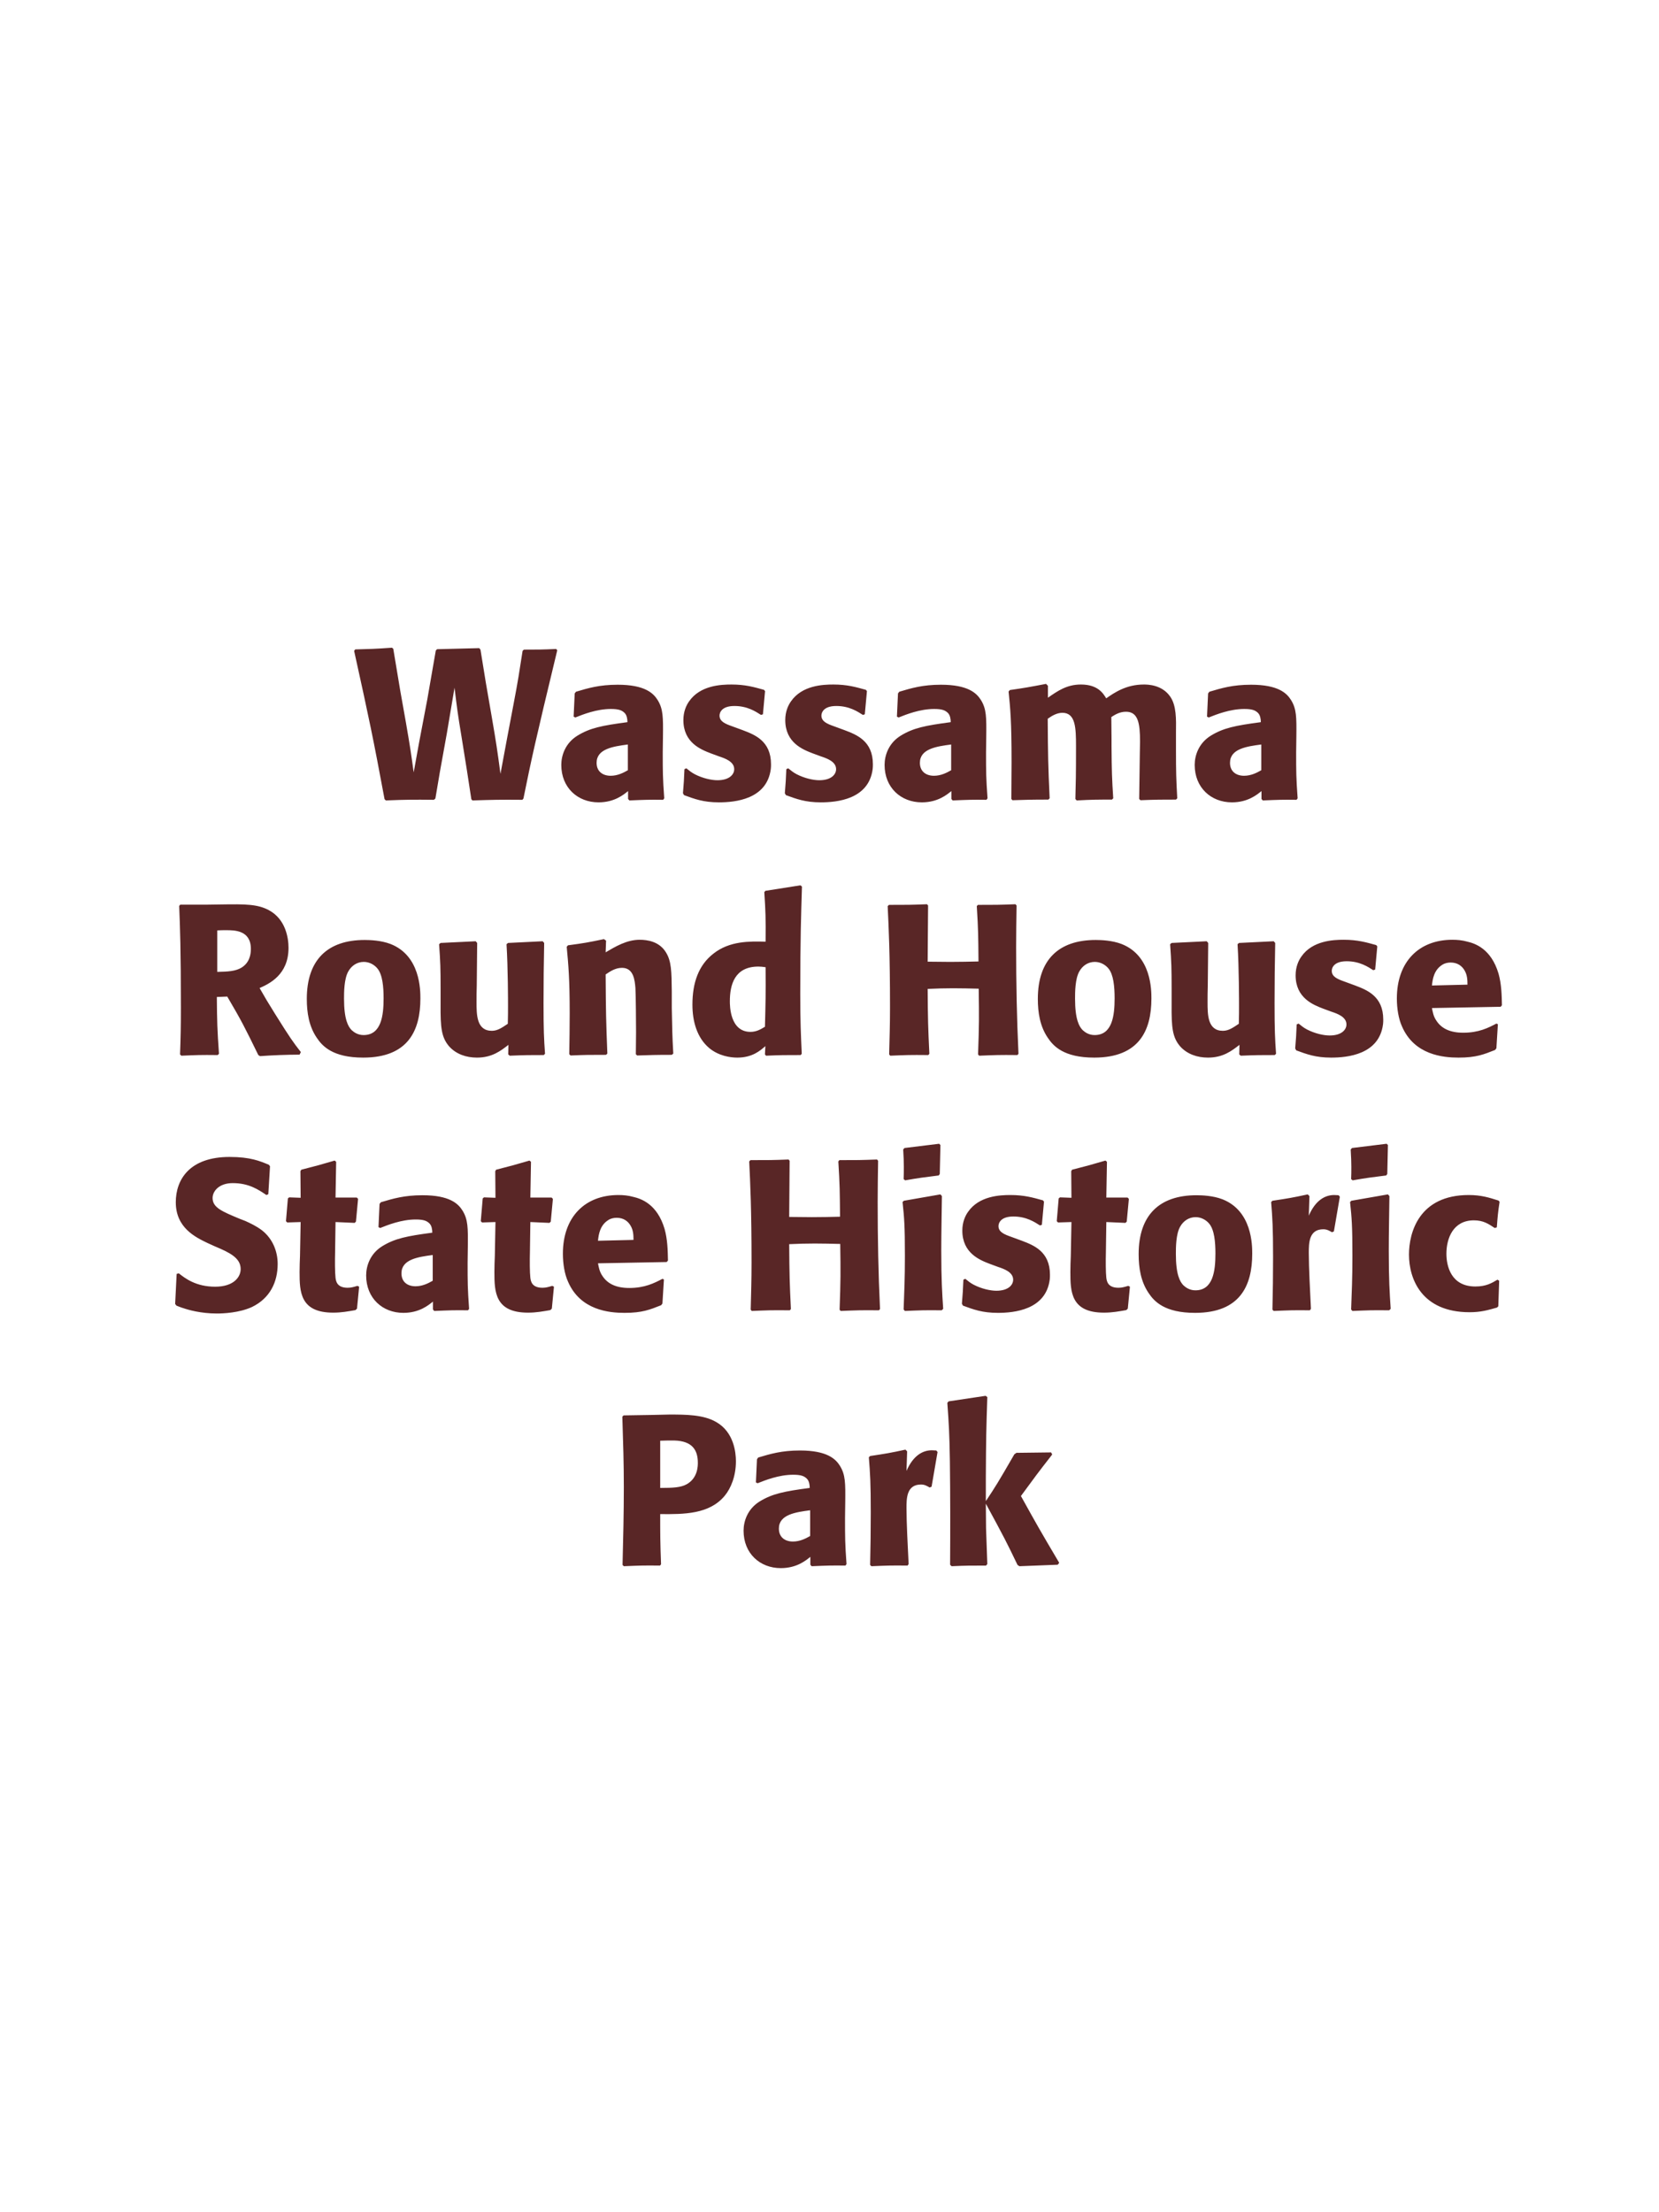 <?xml version="1.0" encoding="UTF-8"?>
<svg xmlns="http://www.w3.org/2000/svg" xmlns:xlink="http://www.w3.org/1999/xlink" width="975" height="1300" viewBox="0 0 975 1300">
<path fill-rule="nonzero" fill="rgb(34.902%, 14.902%, 14.902%)" fill-opacity="1" d="M 307.625 469.25 C 312.25 446.5 314.25 437 327.5 382.125 L 326.875 381.375 C 318 381.75 316.25 381.75 307.875 381.75 L 307.125 382.5 C 305.125 395.375 304.5 399.75 301.75 414.125 L 298.125 433.25 L 294.125 454.75 C 292.25 440.75 291.625 436.5 289.125 422 L 285.5 401 L 282.375 381.75 L 281.625 380.875 L 256.875 381.5 L 256.125 382.25 L 251.125 411 L 246.25 436.625 L 243.125 453.875 C 241.625 443 241.125 439.375 238.5 424.25 L 235.25 406 L 231.125 381.25 L 230.375 380.625 C 219.625 381.375 217.875 381.375 208.75 381.625 L 208.125 382.5 C 217.25 423.875 219.25 433.375 226 469.625 L 226.75 470.375 C 239.375 469.875 242.75 469.875 255 470 L 255.875 469.25 L 258.5 453.75 L 262.625 430.875 L 267.125 404.125 C 268.625 416.375 269 419.5 271.25 433 L 274.375 452.5 L 277 469.625 L 277.625 470.375 C 289.625 470 293.75 469.875 307 470 Z M 389.625 432.75 C 389.75 421.5 389.75 416.625 386.5 411.375 C 384 407.375 379 402.375 363 402.375 C 352.25 402.375 345.625 404.375 338.5 406.5 L 337.75 407.5 L 337.125 421.125 L 338.125 421.625 C 342.5 419.875 350.625 416.625 359 416.625 C 363.625 416.625 365.5 417.375 367.125 419 C 368.375 420.25 368.75 422.5 368.75 424.375 C 353.75 426.375 346.75 427.75 339.25 432.375 C 332.25 436.75 329.875 443.875 329.875 449.5 C 329.875 462.875 339.5 471.5 351.75 471.5 C 361.125 471.5 366.5 467 369.125 464.875 L 369.125 469.5 L 369.875 470.375 C 378.875 470 381.625 469.875 389.75 470 L 390.375 469.125 C 389.5 456.875 389.5 453.75 389.5 442 L 389.625 432.75 M 369 452.625 C 366.375 454.125 363 455.875 358.875 455.875 C 354.375 455.875 350.625 453.5 350.625 448.25 C 350.625 440 360.5 438.625 369 437.5 Z M 430.5 426.875 C 426.25 425.375 422.875 424 422.875 420.5 C 422.875 419 423.875 414.875 431.625 414.875 C 439.25 414.875 444.125 418.125 447.25 420.125 L 448.375 419.75 L 449.625 406.125 L 449 405.375 C 443.125 403.75 438 402.25 429.875 402.25 C 423.75 402.25 411.5 402.75 405 412.125 C 403.375 414.375 401.625 418.125 401.625 423.125 C 401.625 436.5 412 440.5 417.875 442.75 L 422.625 444.5 C 426 445.625 431.5 447.5 431.5 452 C 431.5 455.125 428.625 458.5 421.625 458.5 C 418.125 458.5 413 457.375 408.375 455 C 406.25 453.875 405.25 453 403.375 451.5 L 402.25 452 C 402 458.5 401.875 459.875 401.375 466.125 L 402 467.25 C 408.125 469.5 413.375 471.5 422.5 471.5 C 432 471.5 450.75 469.75 453 451.875 C 453.125 450.875 453.125 450 453.125 449.125 C 453.125 435.375 443.5 431.75 436.625 429.125 Z M 490.375 426.875 C 486.125 425.375 482.75 424 482.75 420.5 C 482.75 419 483.75 414.875 491.5 414.875 C 499.125 414.875 504 418.125 507.125 420.125 L 508.25 419.75 L 509.5 406.125 L 508.875 405.375 C 503 403.75 497.875 402.25 489.75 402.25 C 483.625 402.25 471.375 402.75 464.875 412.125 C 463.25 414.375 461.5 418.125 461.5 423.125 C 461.5 436.5 471.875 440.5 477.75 442.75 L 482.5 444.5 C 485.875 445.625 491.375 447.5 491.375 452 C 491.375 455.125 488.5 458.5 481.5 458.5 C 478 458.5 472.875 457.375 468.25 455 C 466.125 453.875 465.125 453 463.25 451.5 L 462.125 452 C 461.875 458.5 461.75 459.875 461.25 466.125 L 461.875 467.25 C 468 469.5 473.25 471.5 482.375 471.5 C 491.875 471.5 510.625 469.75 512.875 451.875 C 513 450.875 513 450 513 449.125 C 513 435.375 503.375 431.75 496.5 429.125 Z M 579.625 432.75 C 579.75 421.5 579.75 416.625 576.5 411.375 C 574 407.375 569 402.375 553 402.375 C 542.25 402.375 535.625 404.375 528.5 406.5 L 527.75 407.5 L 527.125 421.125 L 528.125 421.625 C 532.5 419.875 540.625 416.625 549 416.625 C 553.625 416.625 555.5 417.375 557.125 419 C 558.375 420.25 558.75 422.5 558.75 424.375 C 543.75 426.375 536.75 427.75 529.25 432.375 C 522.25 436.75 519.875 443.875 519.875 449.5 C 519.875 462.875 529.5 471.5 541.75 471.5 C 551.125 471.5 556.5 467 559.125 464.875 L 559.125 469.5 L 559.875 470.375 C 568.875 470 571.625 469.875 579.75 470 L 580.375 469.125 C 579.5 456.875 579.5 453.75 579.5 442 L 579.625 432.75 M 559 452.625 C 556.375 454.125 553 455.875 548.875 455.875 C 544.375 455.875 540.625 453.5 540.625 448.25 C 540.625 440 550.5 438.625 559 437.5 Z M 691.875 469.125 C 691.25 457.5 691.125 454.25 691.125 440.125 L 691.125 430.75 C 691.25 422.375 691.375 414.625 687.75 409.375 C 682.875 402.25 674.25 402.25 672.25 402.25 C 662 402.25 655.125 406.875 650.125 410.375 C 648.375 407.5 645.25 402.25 635.25 402.25 C 627 402.25 621.625 406 615.875 410 L 615.875 403 L 614.75 401.875 C 605 403.75 602.25 404.25 593.5 405.5 L 592.75 406.375 C 593.75 416.375 594.5 423.25 594.5 448 C 594.5 455.125 594.375 462.375 594.375 469.5 L 595 470.25 C 603 470 605.75 469.875 616.125 469.875 L 616.875 469.125 C 616 449.875 615.875 444.125 615.75 422.375 C 618.375 420.5 621.25 418.875 624.375 418.875 C 632.125 418.875 632.375 427.75 632.375 438.5 C 632.375 456.625 632.25 459.375 632 469.5 L 632.75 470.375 C 642.25 469.875 644.875 469.875 653.5 469.875 L 654.25 469.125 C 653.5 457.25 653.375 453.75 653.25 438.625 L 653.25 434 L 653.125 421.375 C 655.25 420 658 418.25 661.75 418.25 C 668.875 418.25 670 425 670 435.75 C 670 438.125 669.875 440.5 669.875 442.875 C 669.75 447.125 669.625 465.75 669.5 469.5 L 670.25 470.25 C 679.625 469.875 682.375 469.875 691.125 469.875 Z M 761.875 432.75 C 762 421.5 762 416.625 758.75 411.375 C 756.25 407.375 751.25 402.375 735.25 402.375 C 724.5 402.375 717.875 404.375 710.75 406.5 L 710 407.5 L 709.375 421.125 L 710.375 421.625 C 714.75 419.875 722.875 416.625 731.25 416.625 C 735.875 416.625 737.75 417.375 739.375 419 C 740.625 420.25 741 422.5 741 424.375 C 726 426.375 719 427.75 711.5 432.375 C 704.5 436.75 702.125 443.875 702.125 449.5 C 702.125 462.875 711.75 471.5 724 471.5 C 733.375 471.5 738.75 467 741.375 464.875 L 741.375 469.5 L 742.125 470.375 C 751.125 470 753.875 469.875 762 470 L 762.625 469.125 C 761.75 456.875 761.75 453.75 761.75 442 L 761.875 432.75 M 741.25 452.625 C 738.625 454.125 735.25 455.875 731.125 455.875 C 726.625 455.875 722.875 453.5 722.875 448.25 C 722.875 440 732.75 438.625 741.25 437.5 Z M 769 470 "/>
<path fill-rule="nonzero" fill="rgb(34.902%, 14.902%, 14.902%)" fill-opacity="1" d="M 133.562 585.625 C 141.938 599.875 143.812 603.625 151.812 620 L 152.812 620.625 C 156.688 620.375 160.438 620.125 164.312 620 C 168.188 619.875 172.188 619.75 176.062 619.75 L 176.812 618.25 C 172.062 612.125 170.688 610.25 161.688 595.875 C 157.688 589.5 155.688 586.125 152.562 580.625 C 158.188 578.125 169.562 572.875 169.562 557 C 169.562 551.5 168.062 540.125 157.812 534.75 C 151.312 531.375 144.562 531.25 129.938 531.5 L 121.188 531.625 L 105.938 531.625 L 105.312 532.375 C 105.812 545 106.312 558 106.312 592 C 106.312 603.625 106.188 609.25 105.812 619.625 L 106.562 620.375 C 115.688 620 117.688 619.875 127.938 620 L 128.688 619.25 C 127.688 604.75 127.562 600.75 127.438 585.875 L 133.562 585.625 M 127.688 546.75 C 129.438 546.625 131.188 546.625 132.938 546.625 C 137.812 546.625 147.438 546.625 147.438 557.625 C 147.438 561.125 146.562 565.75 141.938 568.625 C 138.438 570.75 133.938 571 127.688 571.125 Z M 247.062 586.75 C 247.062 581.875 247.062 561.625 229.562 554.75 C 224.062 552.625 217.562 552.375 214.312 552.375 C 192.562 552.375 180.312 564 180.312 587 C 180.312 595 181.562 603.125 186.188 609.875 C 189.438 614.75 195.562 621.5 213.438 621.5 C 239.938 621.5 247.062 605.5 247.062 586.75 M 225.438 586.625 C 225.438 596.875 224.062 608.25 213.688 608.25 C 210.438 608.25 208.188 606.75 206.688 605.375 C 204.562 603.25 202.188 599 202.188 586.875 C 202.188 583.25 202.188 575.25 204.688 570.875 C 206.562 567.5 209.812 565.25 213.812 565.25 C 217.312 565.25 220.188 567.125 221.812 569.125 C 224.812 572.75 225.438 579.875 225.438 586.625 Z M 318.938 553.125 L 298.562 554.125 L 297.688 554.875 C 298.562 569 298.562 589 298.562 591 C 298.562 594.625 298.562 596.625 298.438 601.625 C 295.062 603.875 292.438 605.75 289.062 605.75 C 280.062 605.75 280.062 596.25 280.062 588.875 C 280.062 585.75 280.062 582.5 280.188 579.375 L 280.438 554.125 L 279.562 553.125 L 258.938 554.125 L 258.062 554.875 C 258.812 565.375 258.938 568.875 258.938 581.5 L 258.938 590.25 C 258.812 603.875 259.438 609.625 263.938 614.875 C 268.062 619.5 274.062 621.5 280.312 621.5 C 289.188 621.5 294.312 617.5 298.812 614 L 298.688 619.625 L 299.562 620.375 C 308.688 620 311.438 620 319.562 620 L 320.312 619.25 C 319.688 610.375 319.438 605.625 319.438 589.375 C 319.438 577.625 319.562 565.875 319.812 554.125 Z M 395.688 619.125 C 395.062 608.125 395.062 604.625 394.812 592.375 L 394.812 582.625 C 394.688 570.625 394.562 564.875 391.438 559.75 C 387.562 553.25 380.438 552.25 375.938 552.25 C 368.312 552.25 361.688 556.25 355.938 559.625 L 356.188 552.75 L 354.938 551.875 C 345.312 553.875 343.188 554.25 333.812 555.5 L 333.062 556.375 C 334.062 567.25 334.812 575.125 334.812 595.5 C 334.812 603.5 334.688 611.5 334.562 619.5 L 335.312 620.25 C 344.312 619.875 346.188 619.875 356.188 619.875 L 356.938 619.125 C 356.188 599.875 356.062 595 355.938 572.625 C 358.562 570.875 361.562 568.75 365.562 568.75 C 372.438 568.75 373.062 576.125 373.438 580.625 C 373.688 584.75 373.812 601.875 373.812 606.625 C 373.812 610.875 373.688 615.25 373.688 619.5 L 374.438 620.25 C 382.688 620 384.812 619.875 394.812 619.875 Z M 471.188 619.25 C 470.688 608 470.312 600.5 470.312 584.125 C 470.312 551.125 470.812 537.5 471.312 521 L 470.438 520.25 L 449.812 523.5 L 449.188 524.25 C 449.938 536 450.062 539.125 449.938 553.375 C 440.562 553.125 428.812 552.875 419.312 560.375 C 410.562 567.125 406.938 577.5 406.938 590.375 C 406.938 600.125 409.562 609.875 416.938 616 C 422.438 620.5 429.188 621.5 433.312 621.5 C 442.188 621.5 446.812 617.375 449.812 614.75 L 449.562 619.625 L 450.188 620.375 C 458.812 620 461.188 620 470.562 620 L 471.188 619.25 M 449.938 568.375 C 450.062 585 449.938 588.25 449.562 603.375 C 447.062 604.875 444.562 606.375 441.062 606.375 C 428.938 606.375 428.938 590.875 428.938 588.375 C 428.938 578.75 431.688 568 445.688 568 C 447.062 568 448.188 568.125 449.938 568.375 Z M 596.812 531.375 C 586.812 531.75 585.188 531.75 574.688 531.75 L 574.062 532.5 C 574.938 546.625 574.938 550.25 575.062 565 C 569.562 565.125 564.062 565.25 558.438 565.25 C 554.062 565.25 549.562 565.125 545.188 565.125 L 545.438 532.125 L 544.812 531.375 C 535.188 531.75 533.312 531.75 522.438 531.75 L 521.688 532.5 C 522.312 545.375 523.062 560.75 523.062 591.75 C 523.062 603 522.812 609.125 522.562 619.625 L 523.188 620.375 C 532.312 620 534.562 619.875 545.562 620 L 546.188 619.25 C 545.438 603.75 545.312 599.25 545.188 581.125 C 550.688 580.875 555.312 580.75 560.188 580.75 C 565.188 580.75 570.188 580.875 575.188 581 C 575.438 597.875 575.438 602 574.812 619.625 L 575.438 620.375 C 584.812 620 587.312 619.875 597.938 620 L 598.562 619.25 C 597.562 598.25 597.188 577.375 597.188 556.375 C 597.188 547.625 597.312 541.75 597.438 532.125 Z M 676.688 586.75 C 676.688 581.875 676.688 561.625 659.188 554.75 C 653.688 552.625 647.188 552.375 643.938 552.375 C 622.188 552.375 609.938 564 609.938 587 C 609.938 595 611.188 603.125 615.812 609.875 C 619.062 614.75 625.188 621.5 643.062 621.5 C 669.562 621.5 676.688 605.5 676.688 586.75 M 655.062 586.625 C 655.062 596.875 653.688 608.25 643.312 608.25 C 640.062 608.25 637.812 606.75 636.312 605.375 C 634.188 603.25 631.812 599 631.812 586.875 C 631.812 583.25 631.812 575.25 634.312 570.875 C 636.188 567.5 639.438 565.25 643.438 565.25 C 646.938 565.25 649.812 567.125 651.438 569.125 C 654.438 572.75 655.062 579.875 655.062 586.625 Z M 748.562 553.125 L 728.188 554.125 L 727.312 554.875 C 728.188 569 728.188 589 728.188 591 C 728.188 594.625 728.188 596.625 728.062 601.625 C 724.688 603.875 722.062 605.75 718.688 605.75 C 709.688 605.75 709.688 596.25 709.688 588.875 C 709.688 585.75 709.688 582.5 709.812 579.375 L 710.062 554.125 L 709.188 553.125 L 688.562 554.125 L 687.688 554.875 C 688.438 565.375 688.562 568.875 688.562 581.5 L 688.562 590.25 C 688.438 603.875 689.062 609.625 693.562 614.875 C 697.688 619.5 703.688 621.5 709.938 621.5 C 718.812 621.5 723.938 617.5 728.438 614 L 728.312 619.625 L 729.188 620.375 C 738.312 620 741.062 620 749.188 620 L 749.938 619.25 C 749.312 610.375 749.062 605.625 749.062 589.375 C 749.062 577.625 749.188 565.875 749.438 554.125 Z M 790.312 576.875 C 786.062 575.375 782.688 574 782.688 570.5 C 782.688 569 783.688 564.875 791.438 564.875 C 799.062 564.875 803.938 568.125 807.062 570.125 L 808.188 569.75 L 809.438 556.125 L 808.812 555.375 C 802.938 553.75 797.812 552.25 789.688 552.25 C 783.562 552.25 771.312 552.75 764.812 562.125 C 763.188 564.375 761.438 568.125 761.438 573.125 C 761.438 586.5 771.812 590.5 777.688 592.75 L 782.438 594.5 C 785.812 595.625 791.312 597.5 791.312 602 C 791.312 605.125 788.438 608.5 781.438 608.5 C 777.938 608.5 772.812 607.375 768.188 605 C 766.062 603.875 765.062 603 763.188 601.5 L 762.062 602 C 761.812 608.5 761.688 609.875 761.188 616.125 L 761.812 617.25 C 767.938 619.5 773.188 621.5 782.312 621.5 C 791.812 621.5 810.562 619.75 812.812 601.875 C 812.938 600.875 812.938 600 812.938 599.125 C 812.938 585.375 803.312 581.75 796.438 579.125 Z M 879.438 601.5 C 874.688 604 869.062 606.875 859.938 606.875 C 852.438 606.875 847.312 604.5 844.312 600 C 842.438 597.375 842.062 594.875 841.562 592.375 L 881.938 591.625 L 882.688 590.75 C 882.562 584.625 882.438 578.375 880.688 572.125 C 876.312 557.375 866.688 554.375 862.438 553.375 C 859.312 552.5 856.438 552.25 853.562 552.25 C 833.938 552.25 820.938 565.125 820.938 586.75 C 820.938 592.625 821.938 598.75 823.938 603.125 C 831.188 620 848.188 621.5 857.188 621.5 C 867.562 621.5 872.062 619.625 878.688 617 L 879.438 616 L 880.312 601.875 L 879.438 601.5 M 841.562 579.125 C 841.938 575.25 842.812 570 847.562 567 C 849.062 566 850.812 565.625 852.562 565.625 C 856.688 565.625 859.188 567.75 860.562 570 C 862.312 572.75 862.438 575.75 862.438 578.625 Z M 886.688 620 "/>
<path fill-rule="nonzero" fill="rgb(34.902%, 14.902%, 14.902%)" fill-opacity="1" d="M 140.938 716.25 C 130.438 711.875 124.938 709.625 124.938 704 C 124.938 700.125 128.562 695.25 136.812 695.25 C 146.312 695.25 151.938 699.125 156.562 702.25 L 157.688 701.75 L 158.688 685.375 L 158.062 684.5 C 152.688 682.25 147.062 679.875 134.938 679.875 C 111.438 679.875 103.312 693.125 103.312 706.5 C 103.312 721.625 115.062 727.125 122.062 730.5 L 126.188 732.375 C 134.812 736 141.438 739.125 141.438 745.75 C 141.438 750.5 137.312 756.125 126.438 756.125 C 115.062 756.125 108.688 751.125 105.062 748.25 L 103.812 748.625 L 102.938 766.25 L 103.688 767.25 C 105.062 767.75 106.438 768.375 107.812 768.75 C 110.688 769.75 118.062 771.875 127.438 771.875 C 131.188 771.875 140.688 771.5 148.188 768 C 158.688 762.875 163.188 753.375 163.188 742.75 C 163.188 735.625 160.438 728 153.812 722.875 C 150.438 720.375 147.188 718.875 144.188 717.5 Z M 210.062 755.625 C 207.938 756.25 206.438 756.75 204.312 756.75 C 197.938 756.75 197.438 752.75 197.188 750.875 C 196.812 747.625 196.812 740.75 196.938 735.75 L 197.188 718.125 L 208.438 718.625 L 209.188 717.875 L 210.438 704.5 L 209.688 703.75 L 197.188 703.75 L 197.562 682.75 L 196.688 682 C 188.188 684.5 185.938 685.125 177.062 687.375 L 176.562 688.25 L 176.688 703.875 L 169.938 703.625 L 169.188 704.25 L 168.062 717.625 L 168.812 718.375 L 176.688 718.125 L 176.312 738 C 176.188 741.125 176.062 744.25 176.062 747.5 C 176.062 759 176.312 771.375 195.812 771.375 C 200.688 771.375 204.562 770.625 208.938 769.875 L 209.812 769 L 211.062 756.125 Z M 274.938 732.75 C 275.062 721.5 275.062 716.625 271.812 711.375 C 269.312 707.375 264.312 702.375 248.312 702.375 C 237.562 702.375 230.938 704.375 223.812 706.5 L 223.062 707.5 L 222.438 721.125 L 223.438 721.625 C 227.812 719.875 235.938 716.625 244.312 716.625 C 248.938 716.625 250.812 717.375 252.438 719 C 253.688 720.25 254.062 722.5 254.062 724.375 C 239.062 726.375 232.062 727.75 224.562 732.375 C 217.562 736.75 215.188 743.875 215.188 749.5 C 215.188 762.875 224.812 771.5 237.062 771.5 C 246.438 771.5 251.812 767 254.438 764.875 L 254.438 769.5 L 255.188 770.375 C 264.188 770 266.938 769.875 275.062 770 L 275.688 769.125 C 274.812 756.875 274.812 753.75 274.812 742 L 274.938 732.75 M 254.312 752.625 C 251.688 754.125 248.312 755.875 244.188 755.875 C 239.688 755.875 235.938 753.5 235.938 748.25 C 235.938 740 245.812 738.625 254.312 737.5 Z M 324.562 755.625 C 322.438 756.25 320.938 756.75 318.812 756.75 C 312.438 756.75 311.938 752.75 311.688 750.875 C 311.312 747.625 311.312 740.75 311.438 735.75 L 311.688 718.125 L 322.938 718.625 L 323.688 717.875 L 324.938 704.5 L 324.188 703.75 L 311.688 703.75 L 312.062 682.75 L 311.188 682 C 302.688 684.5 300.438 685.125 291.562 687.375 L 291.062 688.25 L 291.188 703.875 L 284.438 703.625 L 283.688 704.25 L 282.562 717.625 L 283.312 718.375 L 291.188 718.125 L 290.812 738 C 290.688 741.125 290.562 744.25 290.562 747.5 C 290.562 759 290.812 771.375 310.312 771.375 C 315.188 771.375 319.062 770.625 323.438 769.875 L 324.312 769 L 325.562 756.125 Z M 389.312 751.5 C 384.562 754 378.938 756.875 369.812 756.875 C 362.312 756.875 357.188 754.5 354.188 750 C 352.312 747.375 351.938 744.875 351.438 742.375 L 391.812 741.625 L 392.562 740.75 C 392.438 734.625 392.312 728.375 390.562 722.125 C 386.188 707.375 376.562 704.375 372.312 703.375 C 369.188 702.5 366.312 702.25 363.438 702.25 C 343.812 702.25 330.812 715.125 330.812 736.75 C 330.812 742.625 331.812 748.75 333.812 753.125 C 341.062 770 358.062 771.5 367.062 771.5 C 377.438 771.5 381.938 769.625 388.562 767 L 389.312 766 L 390.188 751.875 L 389.312 751.5 M 351.438 729.125 C 351.812 725.25 352.688 720 357.438 717 C 358.938 716 360.688 715.625 362.438 715.625 C 366.562 715.625 369.062 717.75 370.438 720 C 372.188 722.75 372.312 725.75 372.312 728.625 Z M 515.438 681.375 C 505.438 681.75 503.812 681.75 493.312 681.75 L 492.688 682.5 C 493.562 696.625 493.562 700.25 493.688 715 C 488.188 715.125 482.688 715.25 477.062 715.25 C 472.688 715.25 468.188 715.125 463.812 715.125 L 464.062 682.125 L 463.438 681.375 C 453.812 681.75 451.938 681.75 441.062 681.75 L 440.312 682.5 C 440.938 695.375 441.688 710.75 441.688 741.75 C 441.688 753 441.438 759.125 441.188 769.625 L 441.812 770.375 C 450.938 770 453.188 769.875 464.188 770 L 464.812 769.25 C 464.062 753.75 463.938 749.25 463.812 731.125 C 469.312 730.875 473.938 730.75 478.812 730.75 C 483.812 730.75 488.812 730.875 493.812 731 C 494.062 747.875 494.062 752 493.438 769.625 L 494.062 770.375 C 503.438 770 505.938 769.875 516.562 770 L 517.188 769.25 C 516.188 748.25 515.812 727.375 515.812 706.375 C 515.812 697.625 515.938 691.75 516.062 682.125 Z M 554.312 769.125 C 553.688 759.5 553.188 752.125 553.188 734.875 C 553.188 724.25 553.438 713.5 553.562 702.875 L 552.688 701.875 L 531.188 705.625 L 530.438 706.375 C 531.438 715.875 531.812 720.25 531.812 738 C 531.812 751.625 531.438 759.25 531.062 769.5 L 531.812 770.375 C 540.812 770 543.312 769.875 553.438 770 L 554.312 769.125 M 552.312 689.875 L 552.688 672.875 L 551.938 672.125 L 531.562 674.625 L 530.812 675.5 C 531.062 680 531.188 682.625 531.188 685.625 C 531.188 688 531.188 690.5 531.062 692.875 L 531.938 693.625 C 540.438 692.125 542.812 691.875 551.688 690.75 Z M 594.438 726.875 C 590.188 725.375 586.812 724 586.812 720.5 C 586.812 719 587.812 714.875 595.562 714.875 C 603.188 714.875 608.062 718.125 611.188 720.125 L 612.312 719.75 L 613.562 706.125 L 612.938 705.375 C 607.062 703.75 601.938 702.25 593.812 702.25 C 587.688 702.25 575.438 702.75 568.938 712.125 C 567.312 714.375 565.562 718.125 565.562 723.125 C 565.562 736.5 575.938 740.5 581.812 742.75 L 586.562 744.5 C 589.938 745.625 595.438 747.5 595.438 752 C 595.438 755.125 592.562 758.5 585.562 758.5 C 582.062 758.5 576.938 757.375 572.312 755 C 570.188 753.875 569.188 753 567.312 751.5 L 566.188 752 C 565.938 758.5 565.812 759.875 565.312 766.125 L 565.938 767.25 C 572.062 769.5 577.312 771.5 586.438 771.5 C 595.938 771.5 614.688 769.75 616.938 751.875 C 617.062 750.875 617.062 750 617.062 749.125 C 617.062 735.375 607.438 731.75 600.562 729.125 Z M 663.062 755.625 C 660.938 756.25 659.438 756.75 657.312 756.75 C 650.938 756.75 650.438 752.75 650.188 750.875 C 649.812 747.625 649.812 740.75 649.938 735.75 L 650.188 718.125 L 661.438 718.625 L 662.188 717.875 L 663.438 704.5 L 662.688 703.75 L 650.188 703.75 L 650.562 682.75 L 649.688 682 C 641.188 684.5 638.938 685.125 630.062 687.375 L 629.562 688.25 L 629.688 703.875 L 622.938 703.625 L 622.188 704.25 L 621.062 717.625 L 621.812 718.375 L 629.688 718.125 L 629.312 738 C 629.188 741.125 629.062 744.25 629.062 747.5 C 629.062 759 629.312 771.375 648.812 771.375 C 653.688 771.375 657.562 770.625 661.938 769.875 L 662.812 769 L 664.062 756.125 Z M 735.938 736.75 C 735.938 731.875 735.938 711.625 718.438 704.75 C 712.938 702.625 706.438 702.375 703.188 702.375 C 681.438 702.375 669.188 714 669.188 737 C 669.188 745 670.438 753.125 675.062 759.875 C 678.312 764.75 684.438 771.5 702.312 771.5 C 728.812 771.5 735.938 755.5 735.938 736.75 M 714.312 736.625 C 714.312 746.875 712.938 758.25 702.562 758.25 C 699.312 758.25 697.062 756.75 695.562 755.375 C 693.438 753.25 691.062 749 691.062 736.875 C 691.062 733.25 691.062 725.25 693.562 720.875 C 695.438 717.5 698.688 715.25 702.688 715.25 C 706.188 715.25 709.062 717.125 710.688 719.125 C 713.688 722.75 714.312 729.875 714.312 736.625 Z M 783.938 723.625 L 787.438 703.25 L 786.688 702.375 C 785.812 702.375 784.938 702.25 784.062 702.25 C 778.938 702.25 773.188 705.125 769.188 714.375 L 769.562 702.875 L 768.562 701.875 C 759.312 703.875 756.938 704.25 747.812 705.625 L 747.062 706.375 C 747.812 715.75 748.188 721.375 748.188 738.75 C 748.188 749 748.062 759.25 747.812 769.625 L 748.562 770.375 C 757.812 770 759.812 769.875 769.812 770 L 770.438 769.125 C 769.938 759 769.188 744.875 769.188 736.25 C 769.188 730.625 769.188 722.375 777.688 722.375 C 779.812 722.375 781.062 723.125 782.812 724.125 Z M 817.312 769.125 C 816.688 759.5 816.188 752.125 816.188 734.875 C 816.188 724.25 816.438 713.5 816.562 702.875 L 815.688 701.875 L 794.188 705.625 L 793.438 706.375 C 794.438 715.875 794.812 720.25 794.812 738 C 794.812 751.625 794.438 759.25 794.062 769.5 L 794.812 770.375 C 803.812 770 806.312 769.875 816.438 770 L 817.312 769.125 M 815.312 689.875 L 815.688 672.875 L 814.938 672.125 L 794.562 674.625 L 793.812 675.5 C 794.062 680 794.188 682.625 794.188 685.625 C 794.188 688 794.188 690.5 794.062 692.875 L 794.938 693.625 C 803.438 692.125 805.812 691.875 814.688 690.75 Z M 880.062 752 C 876.688 754 873.438 756 867.062 756 C 852.938 756 850.062 744.25 850.062 736.75 C 850.062 727.625 854.062 717.125 866.188 717.125 C 871.688 717.125 874.688 719.125 878.438 721.625 L 879.688 721.25 C 880.188 714.625 880.312 712.875 881.312 706.25 L 880.688 705.5 C 875.188 703.75 870.438 702.25 863.188 702.25 C 833.812 702.25 828.062 724.5 828.062 737.25 C 828.062 751.625 835.562 771.125 863.688 771.125 C 870.312 771.125 874.562 769.875 879.812 768.375 L 880.562 767.625 L 881.062 752.625 Z M 883.562 770 "/>
<path fill-rule="nonzero" fill="rgb(34.902%, 14.902%, 14.902%)" fill-opacity="1" d="M 382.375 831.5 L 366.5 831.75 L 365.75 832.5 C 366.25 848.75 366.625 859.625 366.625 874 C 366.625 889.25 366.25 904.375 365.875 919.625 L 366.625 920.375 C 375.875 920 377.875 919.875 387.875 920 L 388.5 919.25 C 388 905.625 388 902.5 388 889.75 C 402 889.875 417 889.875 426 878.875 C 429.5 874.625 432.5 867.5 432.5 858.75 C 432.5 853.375 431.25 841.5 420.875 835.625 C 413.375 831.25 402.75 831.25 393.375 831.25 L 382.375 831.5 M 388 846.625 C 390.75 846.5 393.375 846.5 396.125 846.5 C 407.125 846.75 410.125 852.375 410.125 859.625 C 410.125 861.375 410.125 868.625 403.5 872.25 C 400.125 874.125 395.5 874.375 388 874.375 Z M 496.75 882.75 C 496.875 871.5 496.875 866.625 493.625 861.375 C 491.125 857.375 486.125 852.375 470.125 852.375 C 459.375 852.375 452.75 854.375 445.625 856.5 L 444.875 857.5 L 444.25 871.125 L 445.25 871.625 C 449.625 869.875 457.75 866.625 466.125 866.625 C 470.75 866.625 472.625 867.375 474.25 869 C 475.5 870.25 475.875 872.5 475.875 874.375 C 460.875 876.375 453.875 877.75 446.375 882.375 C 439.375 886.75 437 893.875 437 899.5 C 437 912.875 446.625 921.5 458.875 921.5 C 468.25 921.5 473.625 917 476.25 914.875 L 476.25 919.5 L 477 920.375 C 486 920 488.75 919.875 496.875 920 L 497.5 919.125 C 496.625 906.875 496.625 903.75 496.625 892 L 496.75 882.75 M 476.125 902.625 C 473.5 904.125 470.125 905.875 466 905.875 C 461.5 905.875 457.75 903.5 457.75 898.25 C 457.75 890 467.625 888.625 476.125 887.5 Z M 547.5 873.625 L 551 853.25 L 550.25 852.375 C 549.375 852.375 548.5 852.25 547.625 852.25 C 542.5 852.25 536.75 855.125 532.75 864.375 L 533.125 852.875 L 532.125 851.875 C 522.875 853.875 520.5 854.25 511.375 855.625 L 510.625 856.375 C 511.375 865.75 511.75 871.375 511.75 888.75 C 511.75 899 511.625 909.25 511.375 919.625 L 512.125 920.375 C 521.375 920 523.375 919.875 533.375 920 L 534 919.125 C 533.5 909 532.75 894.875 532.75 886.25 C 532.75 880.625 532.75 872.375 541.25 872.375 C 543.375 872.375 544.625 873.125 546.375 874.125 Z M 622.5 918.375 C 610.75 898.5 609.5 896.25 600 879.125 C 608.625 867.375 609.5 866.125 618.375 854.75 L 617.75 853.5 L 597.375 853.75 L 596.125 854.625 C 586.375 871.5 585.125 873.5 579.375 882.125 L 579.375 868.25 C 579.5 844.875 579.625 839.875 580.25 821 L 579.25 820.25 L 557.5 823.5 L 556.75 824.375 C 557.625 836.5 558 842.375 558.25 858.75 C 558.5 879 558.5 899.25 558.375 919.5 L 559.25 920.375 C 567.625 920 570 920 579.5 920 L 580.25 919.125 L 579.5 898 L 579.375 883.625 C 590.25 903.625 591.625 906.375 598 919.625 L 599.125 920.375 L 621.625 919.5 Z M 621 920 "/>
</svg>
